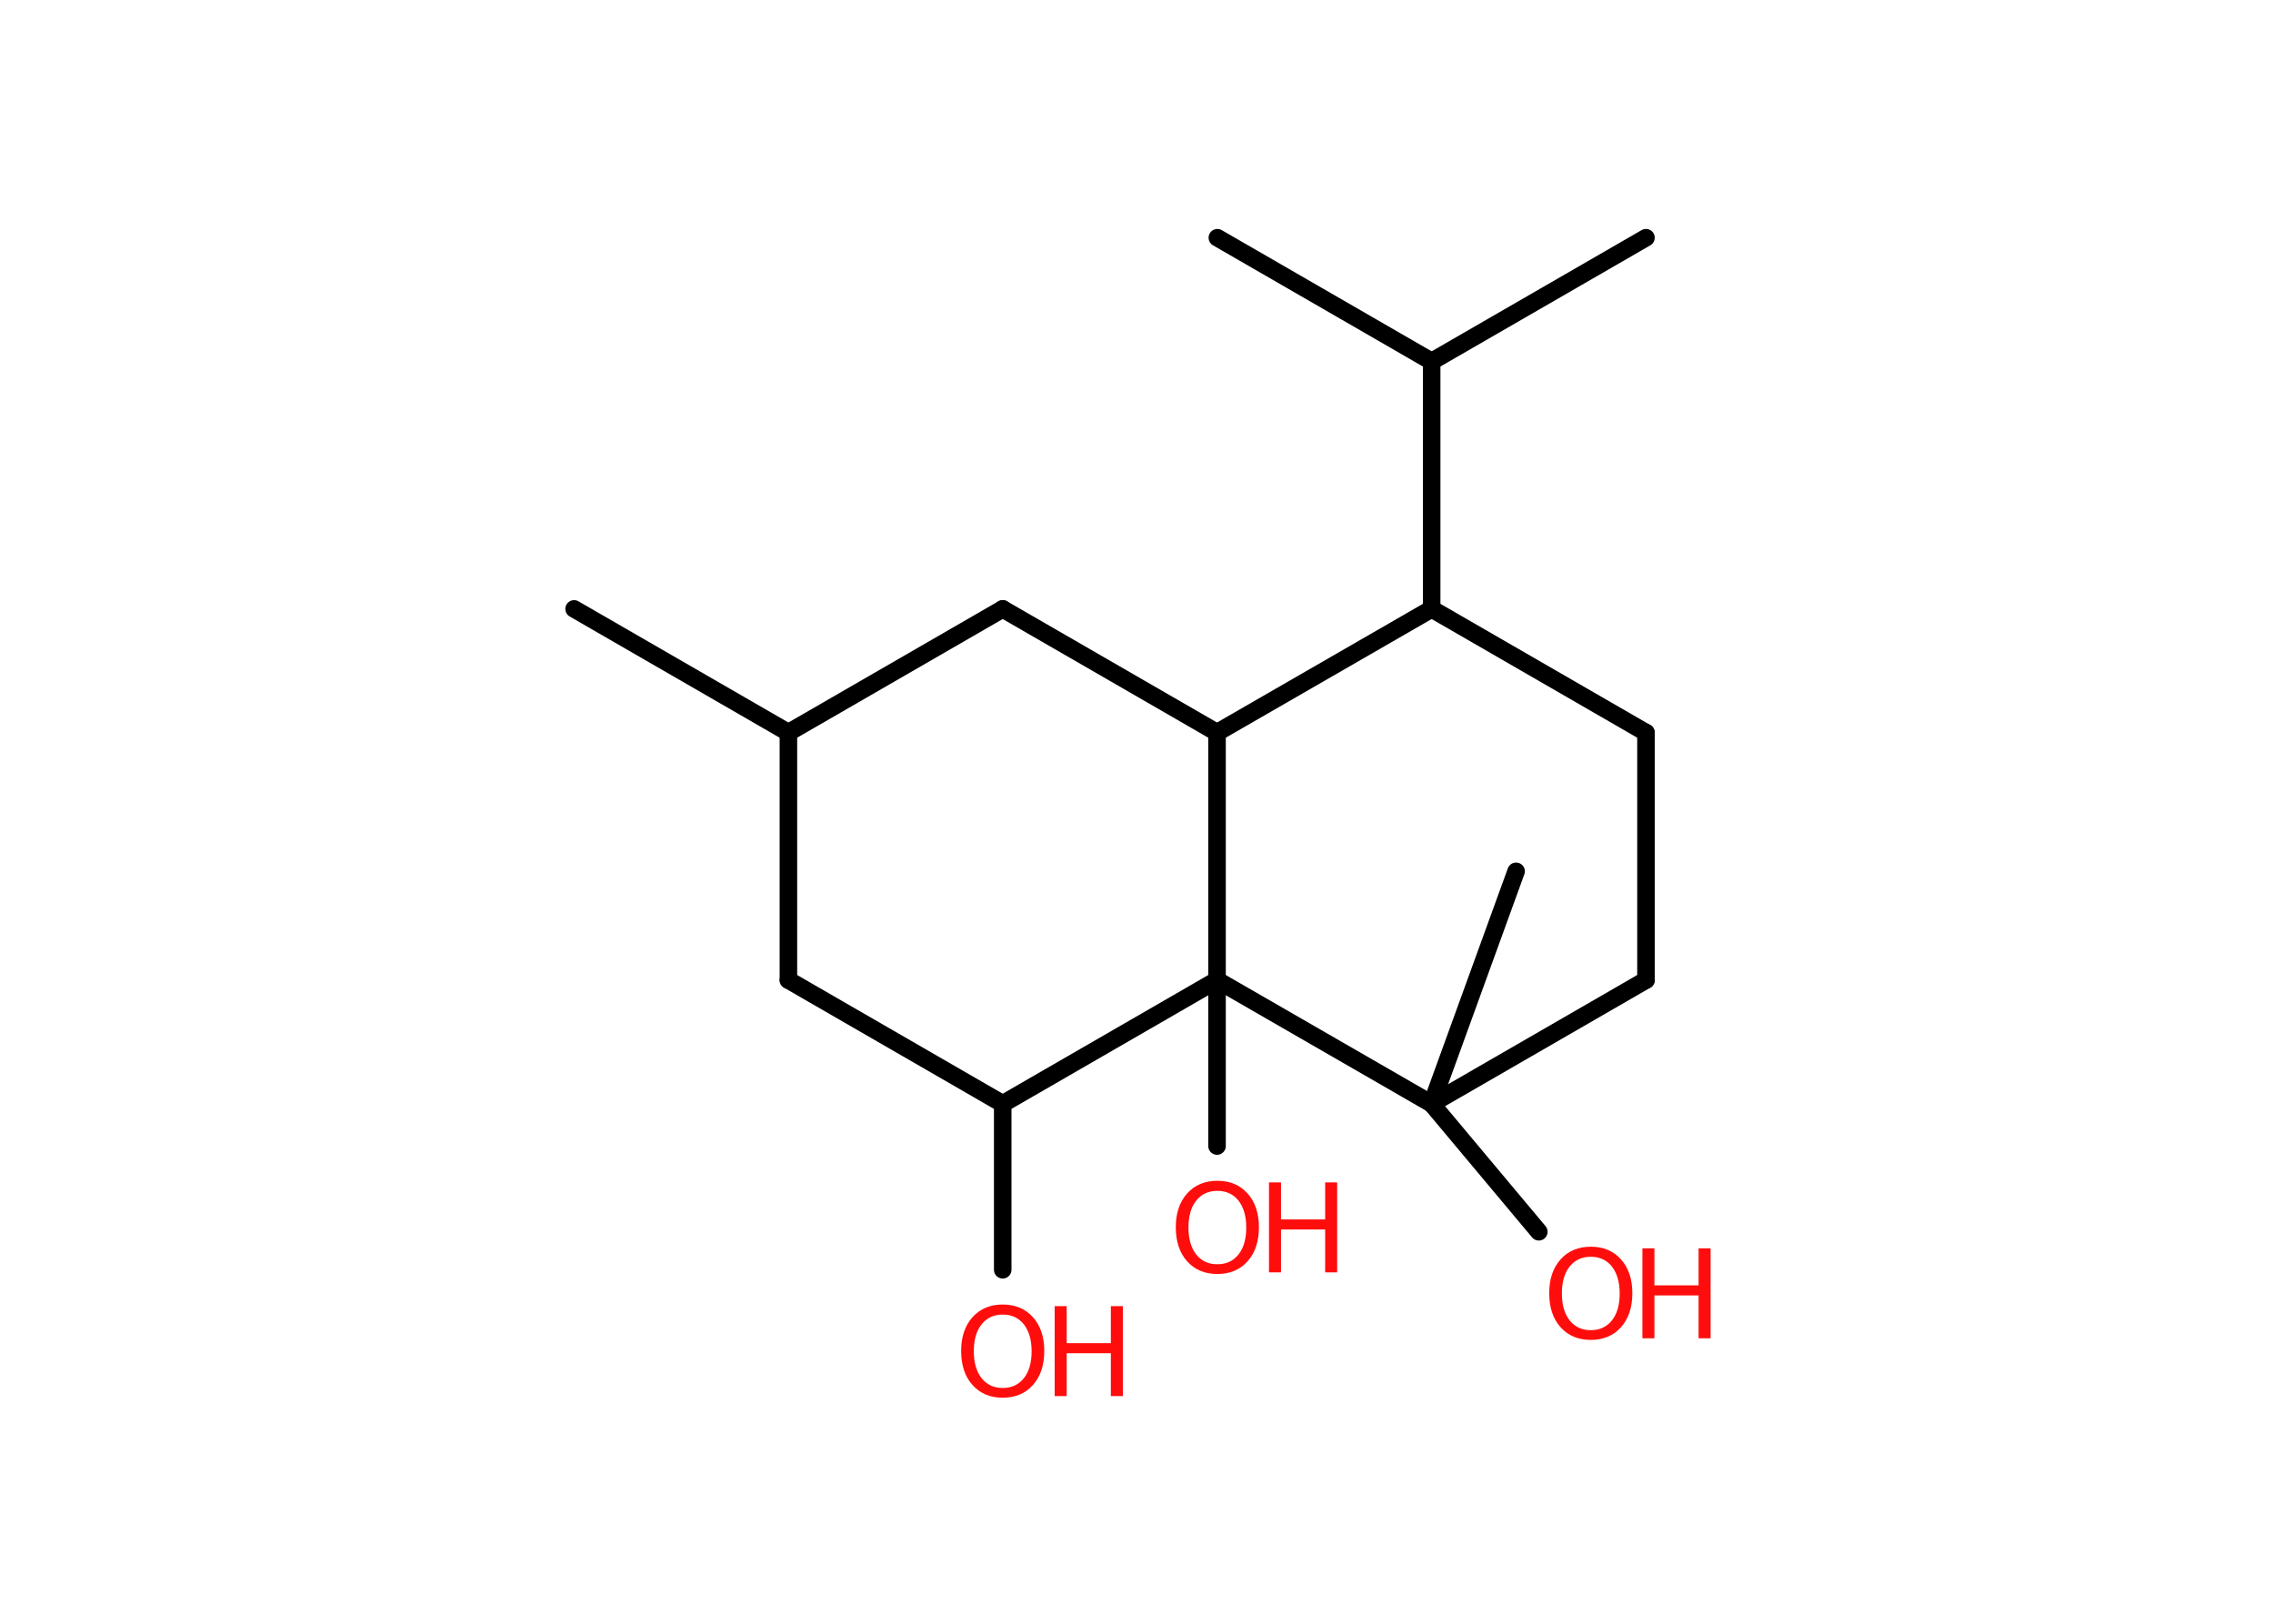 <?xml version='1.0' encoding='UTF-8'?>
<!DOCTYPE svg PUBLIC "-//W3C//DTD SVG 1.1//EN" "http://www.w3.org/Graphics/SVG/1.1/DTD/svg11.dtd">
<svg version='1.2' xmlns='http://www.w3.org/2000/svg' xmlns:xlink='http://www.w3.org/1999/xlink' width='70.0mm' height='50.0mm' viewBox='0 0 70.0 50.0'>
  <desc>Generated by the Chemistry Development Kit (http://github.com/cdk)</desc>
  <g stroke-linecap='round' stroke-linejoin='round' stroke='#000000' stroke-width='.54' fill='#FF0D0D'>
    <rect x='.0' y='.0' width='70.0' height='50.0' fill='#FFFFFF' stroke='none'/>
    <g id='mol1' class='mol'>
      <line id='mol1bnd1' class='bond' x1='17.68' y1='18.75' x2='24.28' y2='22.56'/>
      <line id='mol1bnd2' class='bond' x1='24.28' y1='22.56' x2='24.28' y2='30.18'/>
      <line id='mol1bnd3' class='bond' x1='24.28' y1='30.18' x2='30.88' y2='33.99'/>
      <line id='mol1bnd4' class='bond' x1='30.88' y1='33.99' x2='30.88' y2='39.1'/>
      <line id='mol1bnd5' class='bond' x1='30.88' y1='33.99' x2='37.48' y2='30.18'/>
      <line id='mol1bnd6' class='bond' x1='37.48' y1='30.18' x2='37.48' y2='35.29'/>
      <line id='mol1bnd7' class='bond' x1='37.48' y1='30.18' x2='37.48' y2='22.56'/>
      <line id='mol1bnd8' class='bond' x1='37.48' y1='22.56' x2='30.88' y2='18.75'/>
      <line id='mol1bnd9' class='bond' x1='24.28' y1='22.56' x2='30.88' y2='18.75'/>
      <line id='mol1bnd10' class='bond' x1='37.48' y1='22.56' x2='44.09' y2='18.75'/>
      <line id='mol1bnd11' class='bond' x1='44.09' y1='18.75' x2='44.09' y2='11.13'/>
      <line id='mol1bnd12' class='bond' x1='44.09' y1='11.13' x2='50.69' y2='7.32'/>
      <line id='mol1bnd13' class='bond' x1='44.09' y1='11.13' x2='37.49' y2='7.32'/>
      <line id='mol1bnd14' class='bond' x1='44.09' y1='18.75' x2='50.69' y2='22.56'/>
      <line id='mol1bnd15' class='bond' x1='50.69' y1='22.56' x2='50.69' y2='30.18'/>
      <line id='mol1bnd16' class='bond' x1='50.69' y1='30.18' x2='44.09' y2='33.99'/>
      <line id='mol1bnd17' class='bond' x1='37.48' y1='30.18' x2='44.09' y2='33.99'/>
      <line id='mol1bnd18' class='bond' x1='44.09' y1='33.99' x2='46.69' y2='26.83'/>
      <line id='mol1bnd19' class='bond' x1='44.09' y1='33.99' x2='47.39' y2='37.93'/>
      <g id='mol1atm5' class='atom'>
        <path d='M30.88 40.48q-.41 .0 -.65 .3q-.24 .3 -.24 .83q.0 .52 .24 .83q.24 .3 .65 .3q.41 .0 .65 -.3q.24 -.3 .24 -.83q.0 -.52 -.24 -.83q-.24 -.3 -.65 -.3zM30.88 40.17q.58 .0 .93 .39q.35 .39 .35 1.04q.0 .66 -.35 1.05q-.35 .39 -.93 .39q-.58 .0 -.93 -.39q-.35 -.39 -.35 -1.05q.0 -.65 .35 -1.04q.35 -.39 .93 -.39z' stroke='none'/>
        <path d='M32.48 40.22h.37v1.14h1.36v-1.14h.37v2.77h-.37v-1.32h-1.36v1.32h-.37v-2.77z' stroke='none'/>
      </g>
      <g id='mol1atm7' class='atom'>
        <path d='M37.49 36.67q-.41 .0 -.65 .3q-.24 .3 -.24 .83q.0 .52 .24 .83q.24 .3 .65 .3q.41 .0 .65 -.3q.24 -.3 .24 -.83q.0 -.52 -.24 -.83q-.24 -.3 -.65 -.3zM37.49 36.36q.58 .0 .93 .39q.35 .39 .35 1.04q.0 .66 -.35 1.05q-.35 .39 -.93 .39q-.58 .0 -.93 -.39q-.35 -.39 -.35 -1.05q.0 -.65 .35 -1.04q.35 -.39 .93 -.39z' stroke='none'/>
        <path d='M39.08 36.41h.37v1.14h1.36v-1.14h.37v2.77h-.37v-1.32h-1.36v1.32h-.37v-2.77z' stroke='none'/>
      </g>
      <g id='mol1atm18' class='atom'>
        <path d='M48.99 38.7q-.41 .0 -.65 .3q-.24 .3 -.24 .83q.0 .52 .24 .83q.24 .3 .65 .3q.41 .0 .65 -.3q.24 -.3 .24 -.83q.0 -.52 -.24 -.83q-.24 -.3 -.65 -.3zM48.99 38.39q.58 .0 .93 .39q.35 .39 .35 1.04q.0 .66 -.35 1.05q-.35 .39 -.93 .39q-.58 .0 -.93 -.39q-.35 -.39 -.35 -1.05q.0 -.65 .35 -1.04q.35 -.39 .93 -.39z' stroke='none'/>
        <path d='M50.58 38.44h.37v1.14h1.36v-1.14h.37v2.77h-.37v-1.32h-1.36v1.32h-.37v-2.77z' stroke='none'/>
      </g>
    </g>
  </g>
</svg>
